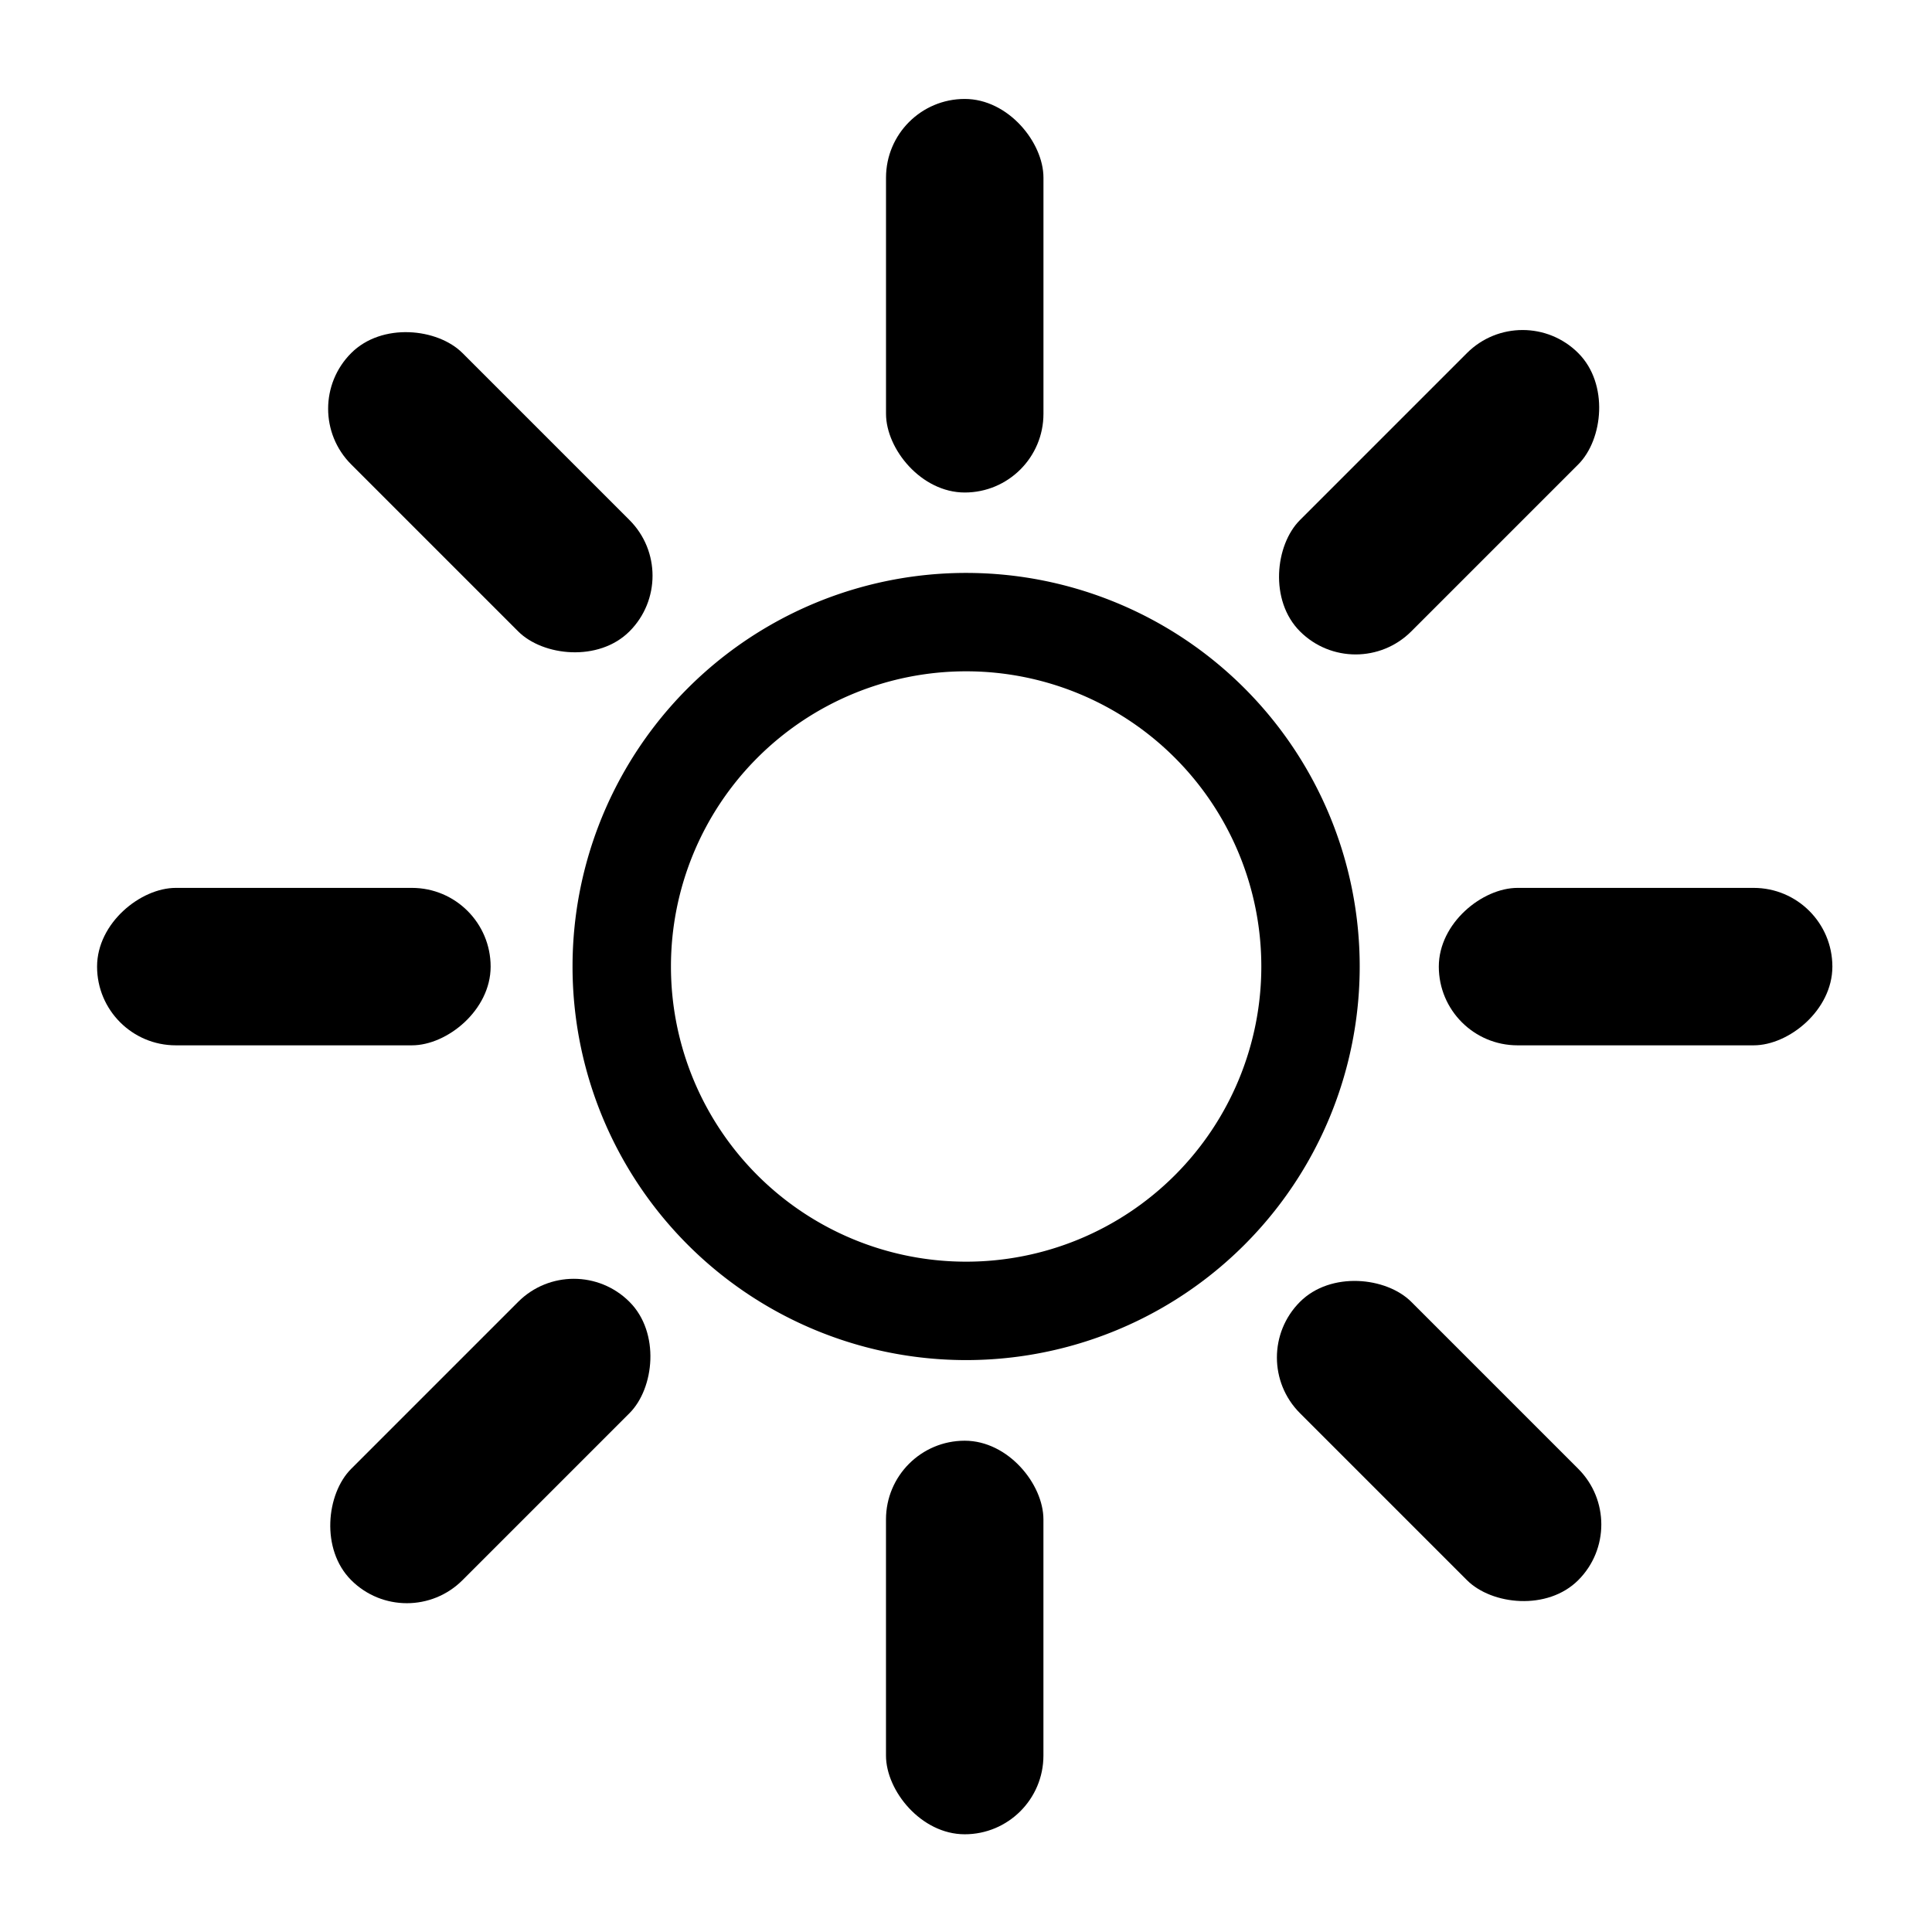 <?xml version="1.0" encoding="UTF-8" standalone="no"?>
<!-- Created with Inkscape (http://www.inkscape.org/) -->

<svg
   xmlns:dc="http://purl.org/dc/elements/1.1/"
   xmlns:cc="http://creativecommons.org/ns#"
   xmlns:rdf="http://www.w3.org/1999/02/22-rdf-syntax-ns#"
   xmlns:svg="http://www.w3.org/2000/svg"
   xmlns="http://www.w3.org/2000/svg"
   xmlns:sodipodi="http://sodipodi.sourceforge.net/DTD/sodipodi-0.dtd"
   xmlns:inkscape="http://www.inkscape.org/namespaces/inkscape"
   width="256"
   height="256"
   viewBox="0 0 67.733 67.733"
   version="1.1"
   id="svg8"
   inkscape:version="0.92.2 (5c3e80d, 2017-08-06)"
   sodipodi:docname="sun.svg">
  <defs
     id="defs2" />
  <sodipodi:namedview
     id="base"
     pagecolor="#ffffff"
     bordercolor="#666666"
     borderopacity="1.0"
     inkscape:pageopacity="0.0"
     inkscape:pageshadow="2"
     inkscape:zoom="1.4"
     inkscape:cx="-36.893554"
     inkscape:cy="107.38664"
     inkscape:document-units="mm"
     inkscape:current-layer="layer1"
     showgrid="false"
     units="px"
     width="256px"
     showguides="true"
     inkscape:guide-bbox="true"
     inkscape:window-width="1680"
     inkscape:window-height="987"
     inkscape:window-x="-8"
     inkscape:window-y="-8"
     inkscape:window-maximized="1" />
  <g
     inkscape:label="Layer 1"
     inkscape:groupmode="layer"
     id="layer1"
     transform="translate(0,-229.267)">
    <g
       id="g3741"
       transform="matrix(1.043,0,0,1.043,-1.452,-11.297)">
      <path
         inkscape:connector-curvature="0"
         id="path3701"
         d="M 33.867,249.904 A 13.229,13.229 0 0 0 20.637,263.133 13.229,13.229 0 0 0 33.867,276.363 13.229,13.229 0 0 0 47.096,263.133 13.229,13.229 0 0 0 33.867,249.904 Z m 0,3.307 a 9.922,9.922 0 0 1 9.922,9.922 9.922,9.922 0 0 1 -9.922,9.922 9.922,9.922 0 0 1 -9.922,-9.922 9.922,9.922 0 0 1 9.922,-9.922 z"
         style="opacity:1;fill:#000000;fill-opacity:1;fill-rule:evenodd;stroke:none;stroke-width:2.64;stroke-linecap:butt;stroke-linejoin:miter;stroke-miterlimit:4;stroke-dasharray:none;stroke-opacity:1;paint-order:normal" />
      <rect
         inkscape:transform-center-y="-22.550024"
         ry="2.646"
         y="233.972"
         x="31.174"
         height="13.229"
         width="5.292"
         id="rect3706"
         style="opacity:1;fill:#000000;fill-opacity:1;fill-rule:evenodd;stroke:none;stroke-width:4.484;stroke-linecap:butt;stroke-linejoin:miter;stroke-miterlimit:4;stroke-dasharray:none;stroke-opacity:1;paint-order:normal" />
      <rect
         inkscape:transform-center-x="-15.94527"
         transform="rotate(45)"
         style="opacity:1;fill:#000000;fill-opacity:1;fill-rule:evenodd;stroke:none;stroke-width:4.484;stroke-linecap:butt;stroke-linejoin:miter;stroke-miterlimit:4;stroke-dasharray:none;stroke-opacity:1;paint-order:normal"
         id="rect3718"
         width="5.292"
         height="13.229"
         x="207.334"
         y="132.987"
         ry="2.646"
         inkscape:transform-center-y="-15.94527" />
      <rect
         inkscape:transform-center-y="-5.9174462e-006"
         ry="2.646"
         y="-62.984"
         x="260.491"
         height="13.229"
         width="5.292"
         id="rect3720"
         style="opacity:1;fill:#000000;fill-opacity:1;fill-rule:evenodd;stroke:none;stroke-width:4.484;stroke-linecap:butt;stroke-linejoin:miter;stroke-miterlimit:4;stroke-dasharray:none;stroke-opacity:1;paint-order:normal"
         transform="rotate(90)"
         inkscape:transform-center-x="-22.550017" />
      <rect
         inkscape:transform-center-x="-15.945274"
         transform="rotate(135)"
         style="opacity:1;fill:#000000;fill-opacity:1;fill-rule:evenodd;stroke:none;stroke-width:4.484;stroke-linecap:butt;stroke-linejoin:miter;stroke-miterlimit:4;stroke-dasharray:none;stroke-opacity:1;paint-order:normal"
         id="rect3722"
         width="5.292"
         height="13.229"
         x="159.506"
         y="-239.145"
         ry="2.646"
         inkscape:transform-center-y="15.945275" />
      <rect
         inkscape:transform-center-y="22.550033"
         ry="2.646"
         y="-292.302"
         x="-36.465"
         height="13.229"
         width="5.292"
         id="rect3724"
         style="opacity:1;fill:#000000;fill-opacity:1;fill-rule:evenodd;stroke:none;stroke-width:4.484;stroke-linecap:butt;stroke-linejoin:miter;stroke-miterlimit:4;stroke-dasharray:none;stroke-opacity:1;paint-order:normal"
         transform="scale(-1)" />
      <rect
         inkscape:transform-center-x="15.945281"
         transform="rotate(-135)"
         style="opacity:1;fill:#000000;fill-opacity:1;fill-rule:evenodd;stroke:none;stroke-width:4.484;stroke-linecap:butt;stroke-linejoin:miter;stroke-miterlimit:4;stroke-dasharray:none;stroke-opacity:1;paint-order:normal"
         id="rect3726"
         width="5.292"
         height="13.229"
         x="-212.626"
         y="-191.317"
         ry="2.646"
         inkscape:transform-center-y="15.94529" />
      <rect
         inkscape:transform-center-y="1.5146692e-005"
         ry="2.646"
         y="4.655"
         x="-265.783"
         height="13.229"
         width="5.292"
         id="rect3728"
         style="opacity:1;fill:#000000;fill-opacity:1;fill-rule:evenodd;stroke:none;stroke-width:4.484;stroke-linecap:butt;stroke-linejoin:miter;stroke-miterlimit:4;stroke-dasharray:none;stroke-opacity:1;paint-order:normal"
         transform="rotate(-90)"
         inkscape:transform-center-x="22.550039" />
      <rect
         inkscape:transform-center-x="15.945295"
         transform="rotate(-45)"
         style="opacity:1;fill:#000000;fill-opacity:1;fill-rule:evenodd;stroke:none;stroke-width:4.484;stroke-linecap:butt;stroke-linejoin:miter;stroke-miterlimit:4;stroke-dasharray:none;stroke-opacity:1;paint-order:normal"
         id="rect3730"
         width="5.292"
         height="13.229"
         x="-164.798"
         y="180.815"
         ry="2.646"
         inkscape:transform-center-y="-15.945266" />
    </g>
  </g>
</svg>

